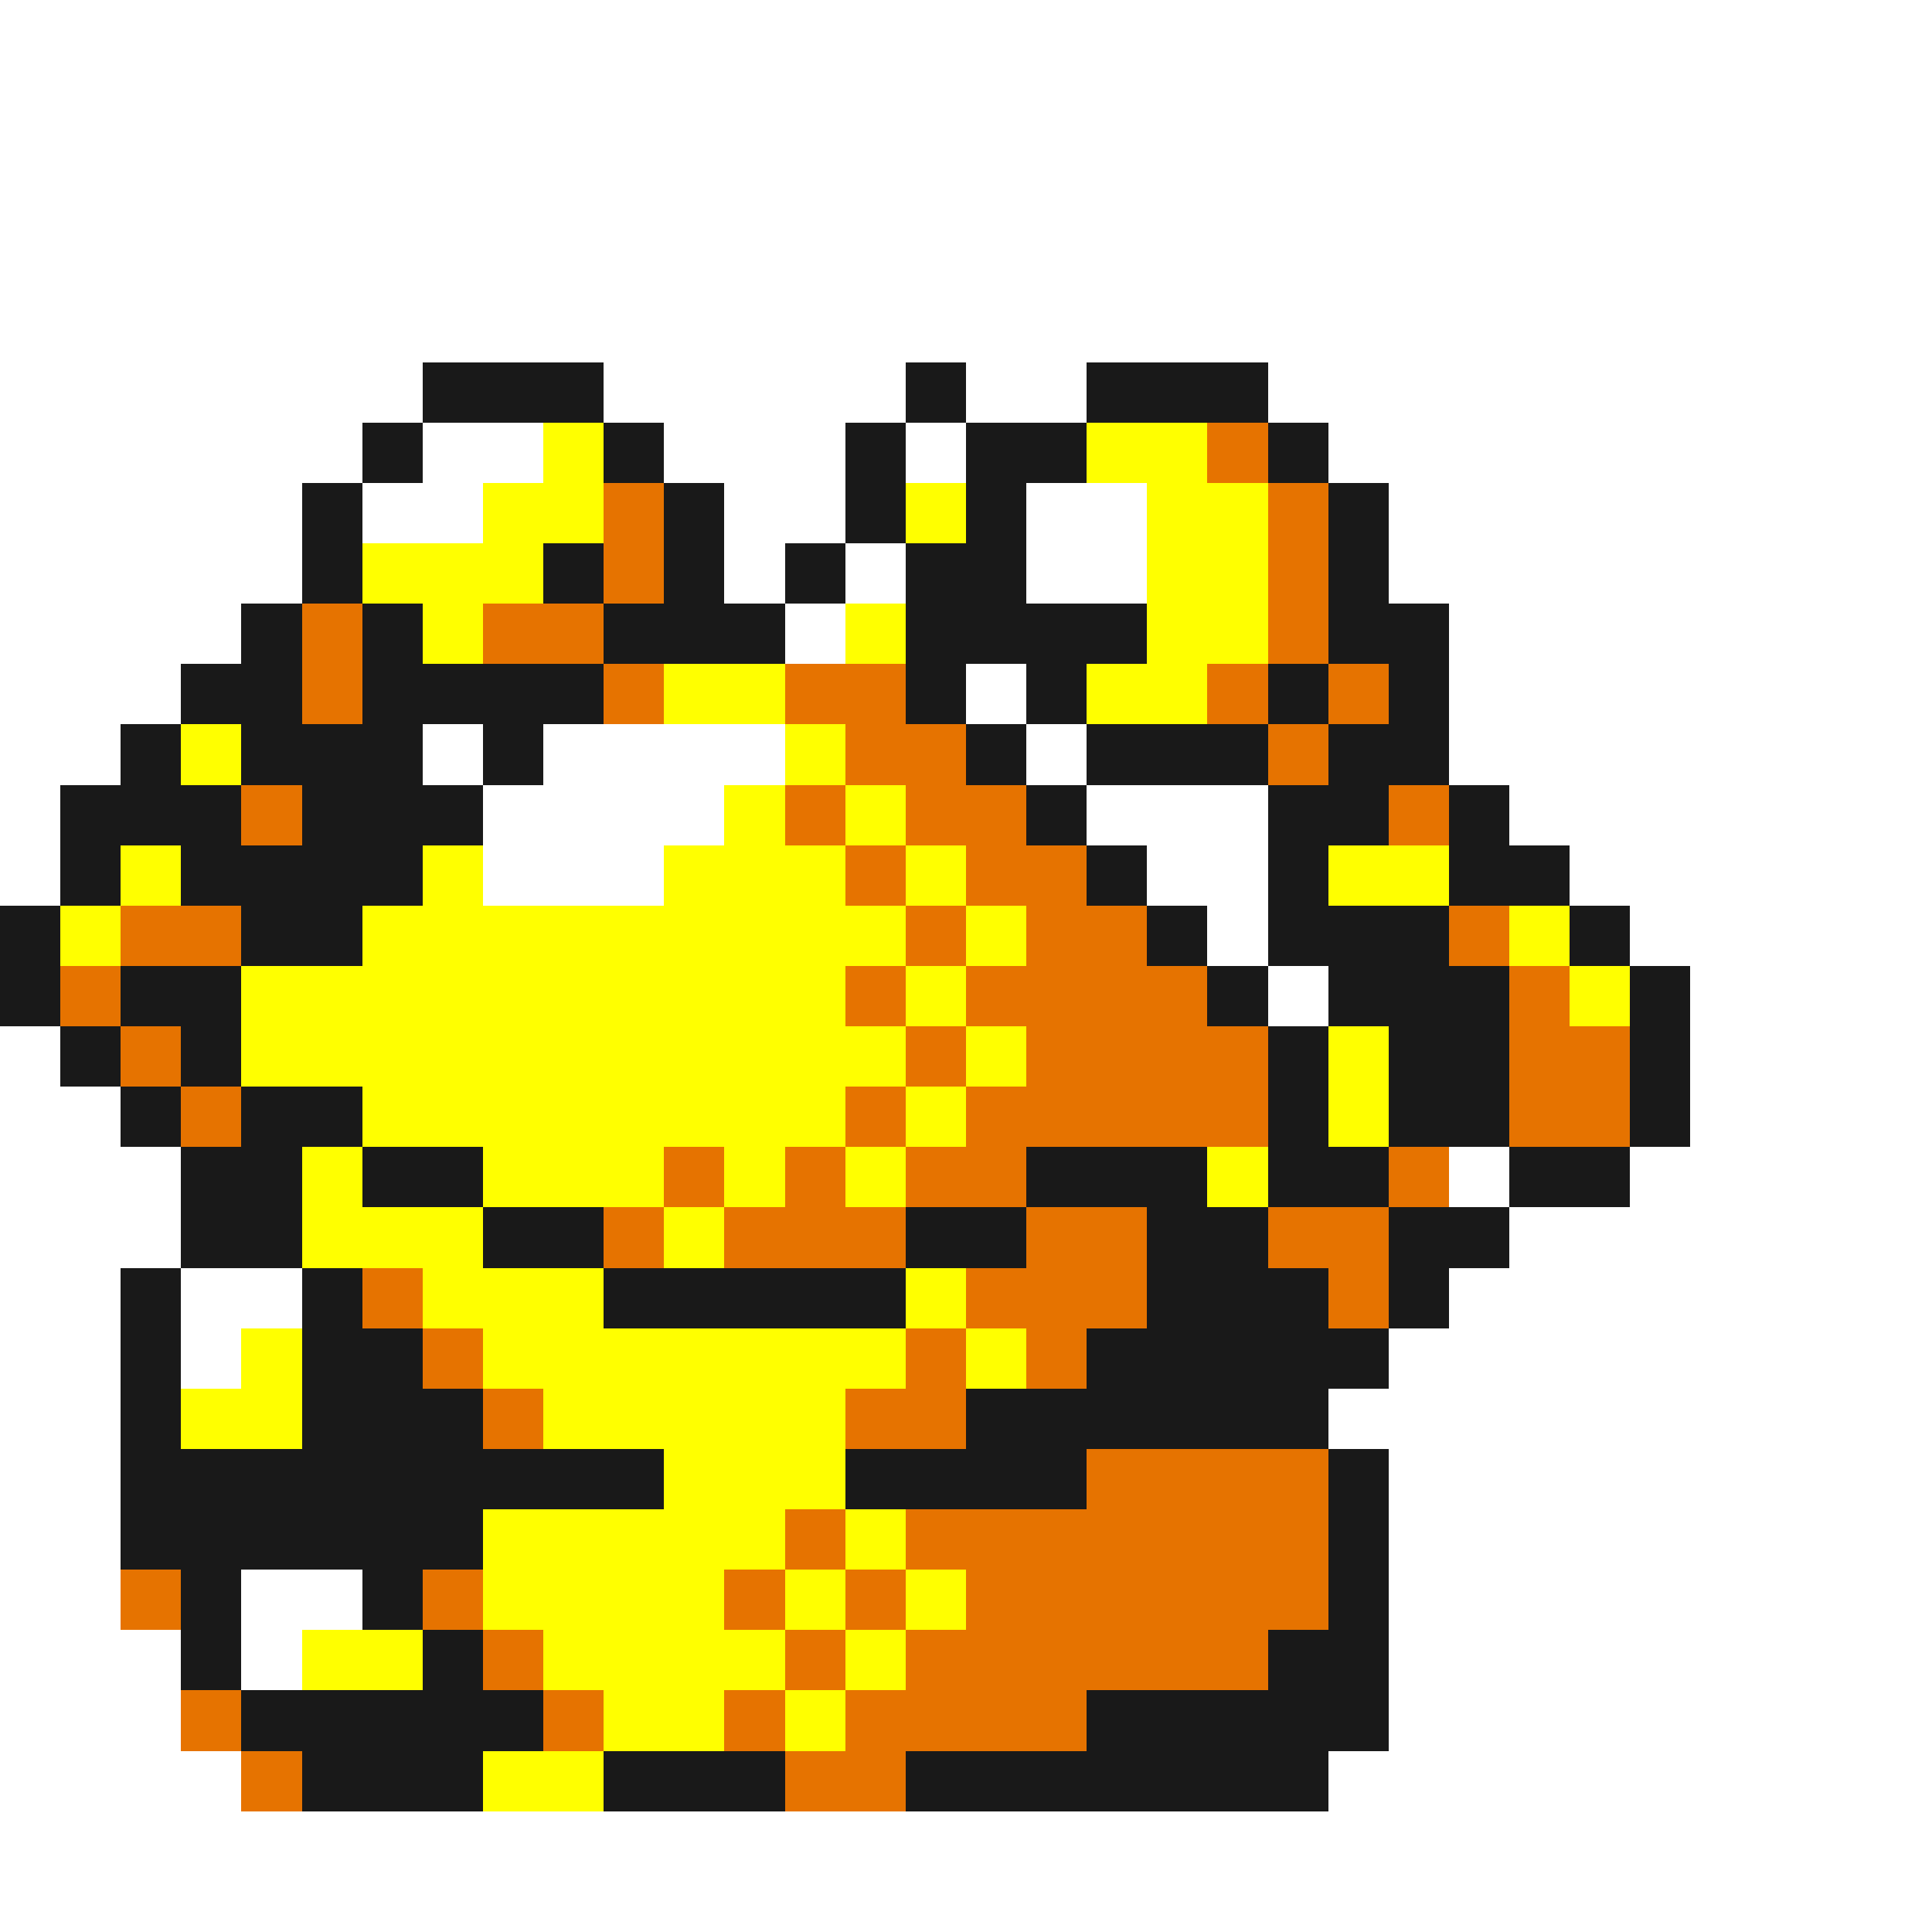 <svg xmlns="http://www.w3.org/2000/svg" viewBox="0 -0.5 32 32" shape-rendering="crispEdges">
<rect x="0" y="-0.5" width="32" height="32" fill="#333333" stroke="none"/>
<path stroke="#ffffff" d="M0 0h32M0 1h32M0 2h32M0 3h32M0 4h32M0 5h32M0 6h7M10 6h5M16 6h2M21 6h11M0 7h6M7 7h2M11 7h3M15 7h1M22 7h10M0 8h5M6 8h2M12 8h2M17 8h2M23 8h9M0 9h5M12 9h1M14 9h1M17 9h2M23 9h9M0 10h4M13 10h1M24 10h8M0 11h3M16 11h1M24 11h8M0 12h2M7 12h1M9 12h4M17 12h1M24 12h8M0 13h1M8 13h4M18 13h3M25 13h7M0 14h1M8 14h3M19 14h2M26 14h6M20 15h1M27 15h5M21 16h1M28 16h4M0 17h1M28 17h4M0 18h2M28 18h4M0 19h3M24 19h1M27 19h5M0 20h3M25 20h7M0 21h2M3 21h2M24 21h8M0 22h2M3 22h1M23 22h9M0 23h2M22 23h10M0 24h2M23 24h9M0 25h2M23 25h9M0 26h2M4 26h2M23 26h9M0 27h3M4 27h1M23 27h9M0 28h3M23 28h9M0 29h4M22 29h10M0 30h32M0 31h32" />
<path stroke="#191919" d="M7 6h3M15 6h1M18 6h3M6 7h1M10 7h1M14 7h1M16 7h2M21 7h1M5 8h1M11 8h1M14 8h1M16 8h1M22 8h1M5 9h1M9 9h1M11 9h1M13 9h1M15 9h2M22 9h1M4 10h1M6 10h1M10 10h3M15 10h4M22 10h2M3 11h2M6 11h4M15 11h1M17 11h1M21 11h1M23 11h1M2 12h1M4 12h3M8 12h1M16 12h1M18 12h3M22 12h2M1 13h3M5 13h3M17 13h1M21 13h2M24 13h1M1 14h1M3 14h4M18 14h1M21 14h1M24 14h2M0 15h1M4 15h2M19 15h1M21 15h3M26 15h1M0 16h1M2 16h2M20 16h1M22 16h3M27 16h1M1 17h1M3 17h1M21 17h1M23 17h2M27 17h1M2 18h1M4 18h2M21 18h1M23 18h2M27 18h1M3 19h2M6 19h2M17 19h3M21 19h2M25 19h2M3 20h2M8 20h2M15 20h2M19 20h2M23 20h2M2 21h1M5 21h1M10 21h5M19 21h3M23 21h1M2 22h1M5 22h2M18 22h5M2 23h1M5 23h3M16 23h6M2 24h9M14 24h4M22 24h1M2 25h6M22 25h1M3 26h1M6 26h1M22 26h1M3 27h1M7 27h1M21 27h2M4 28h5M18 28h5M5 29h3M10 29h3M15 29h7" />
<path stroke="#ffff00" d="M9 7h1M18 7h2M8 8h2M15 8h1M19 8h2M6 9h3M19 9h2M7 10h1M14 10h1M19 10h2M11 11h2M18 11h2M3 12h1M13 12h1M12 13h1M14 13h1M2 14h1M7 14h1M11 14h3M15 14h1M22 14h2M1 15h1M6 15h9M16 15h1M25 15h1M4 16h10M15 16h1M26 16h1M4 17h11M16 17h1M22 17h1M6 18h8M15 18h1M22 18h1M5 19h1M8 19h3M12 19h1M14 19h1M20 19h1M5 20h3M11 20h1M7 21h3M15 21h1M4 22h1M8 22h7M16 22h1M3 23h2M9 23h5M11 24h3M8 25h5M14 25h1M8 26h4M13 26h1M15 26h1M5 27h2M9 27h4M14 27h1M10 28h2M13 28h1M8 29h2" />
<path stroke="#e67300" d="M20 7h1M10 8h1M21 8h1M10 9h1M21 9h1M5 10h1M8 10h2M21 10h1M5 11h1M10 11h1M13 11h2M20 11h1M22 11h1M14 12h2M21 12h1M4 13h1M13 13h1M15 13h2M23 13h1M14 14h1M16 14h2M2 15h2M15 15h1M17 15h2M24 15h1M1 16h1M14 16h1M16 16h4M25 16h1M2 17h1M15 17h1M17 17h4M25 17h2M3 18h1M14 18h1M16 18h5M25 18h2M11 19h1M13 19h1M15 19h2M23 19h1M10 20h1M12 20h3M17 20h2M21 20h2M6 21h1M16 21h3M22 21h1M7 22h1M15 22h1M17 22h1M8 23h1M14 23h2M18 24h4M13 25h1M15 25h7M2 26h1M7 26h1M12 26h1M14 26h1M16 26h6M8 27h1M13 27h1M15 27h6M3 28h1M9 28h1M12 28h1M14 28h4M4 29h1M13 29h2" />
</svg>